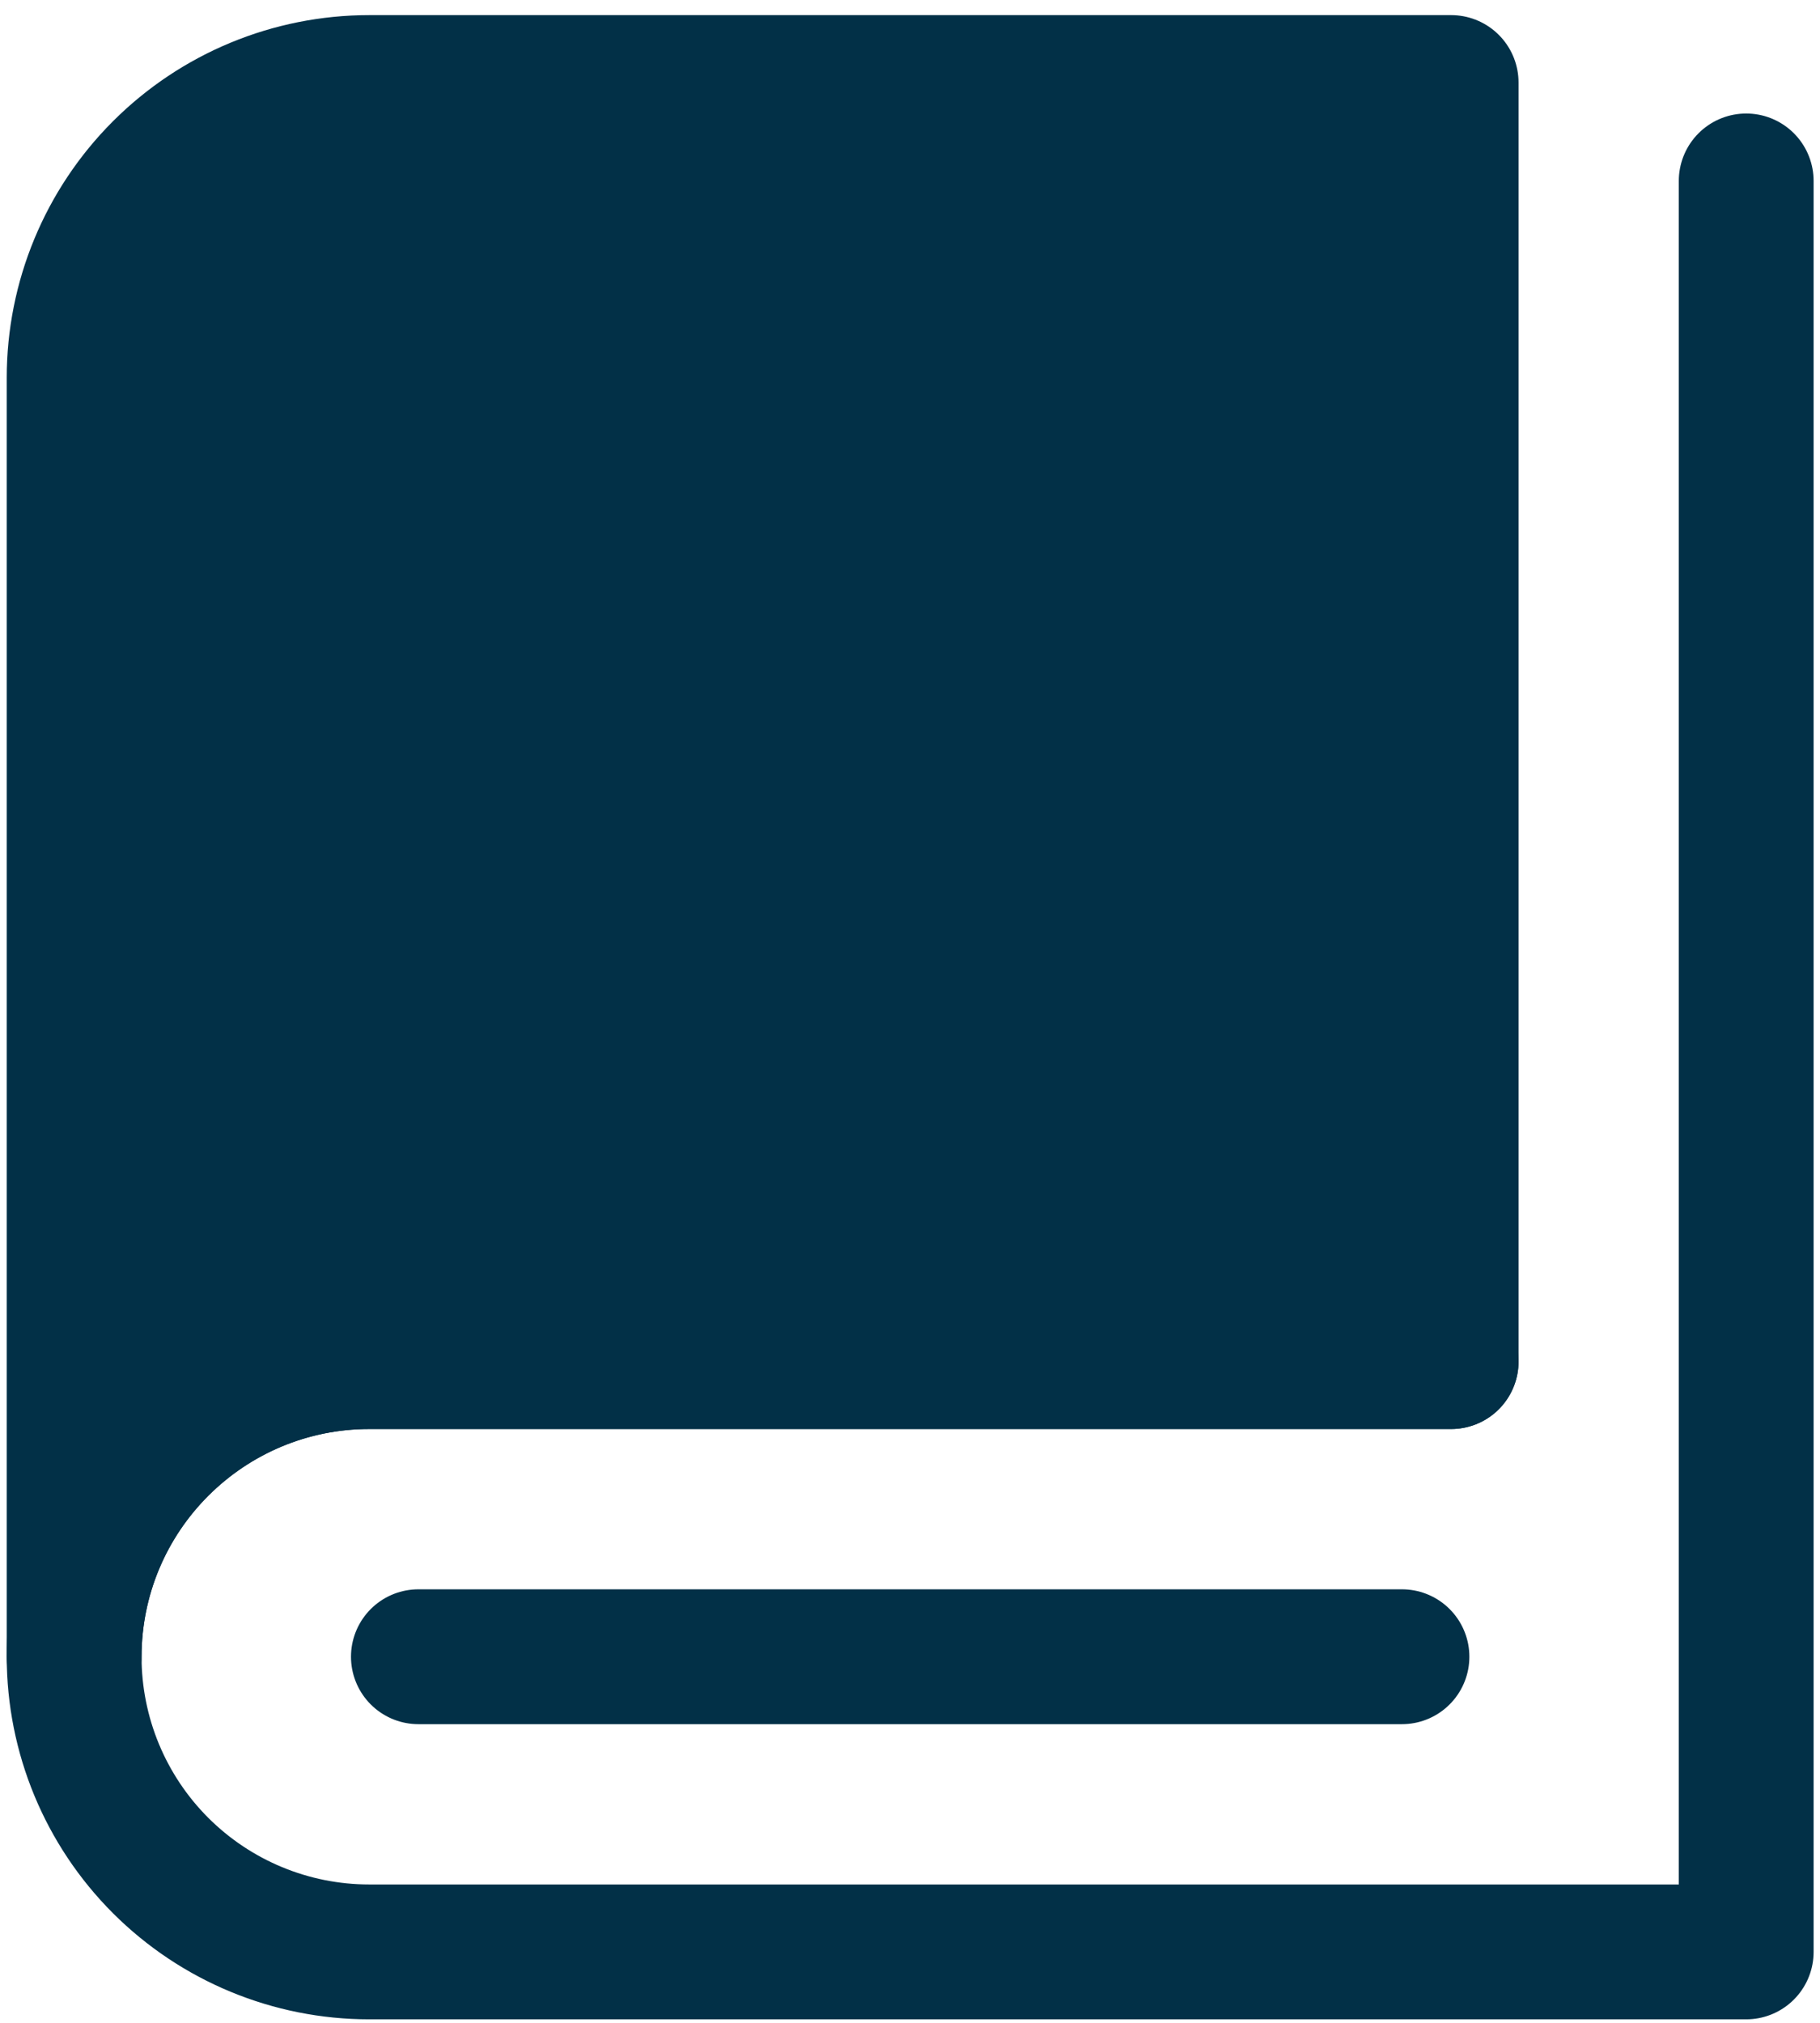 <svg width="108" height="120" viewBox="0 0 108 120" fill="none" xmlns="http://www.w3.org/2000/svg">
<path d="M4.4 98.282V22.407C4.4 17.763 6.244 13.31 9.528 10.026C12.812 6.742 17.265 4.897 21.909 4.897H86.111V80.773H21.909C12.279 80.773 4.4 88.605 4.4 98.282Z" fill="#023047" stroke="#023047" stroke-width="8" stroke-linejoin="round"/>
<path d="M86.111 80.773H21.909C17.265 80.773 12.812 82.618 9.528 85.901C6.244 89.185 4.4 93.639 4.4 98.282C4.4 102.926 6.244 107.38 9.528 110.664C12.812 113.947 17.265 115.792 21.909 115.792H103.621V10.734M24.828 98.282H83.193" stroke="#023047" stroke-width="8" stroke-linecap="round" stroke-linejoin="round"/>
</svg>
